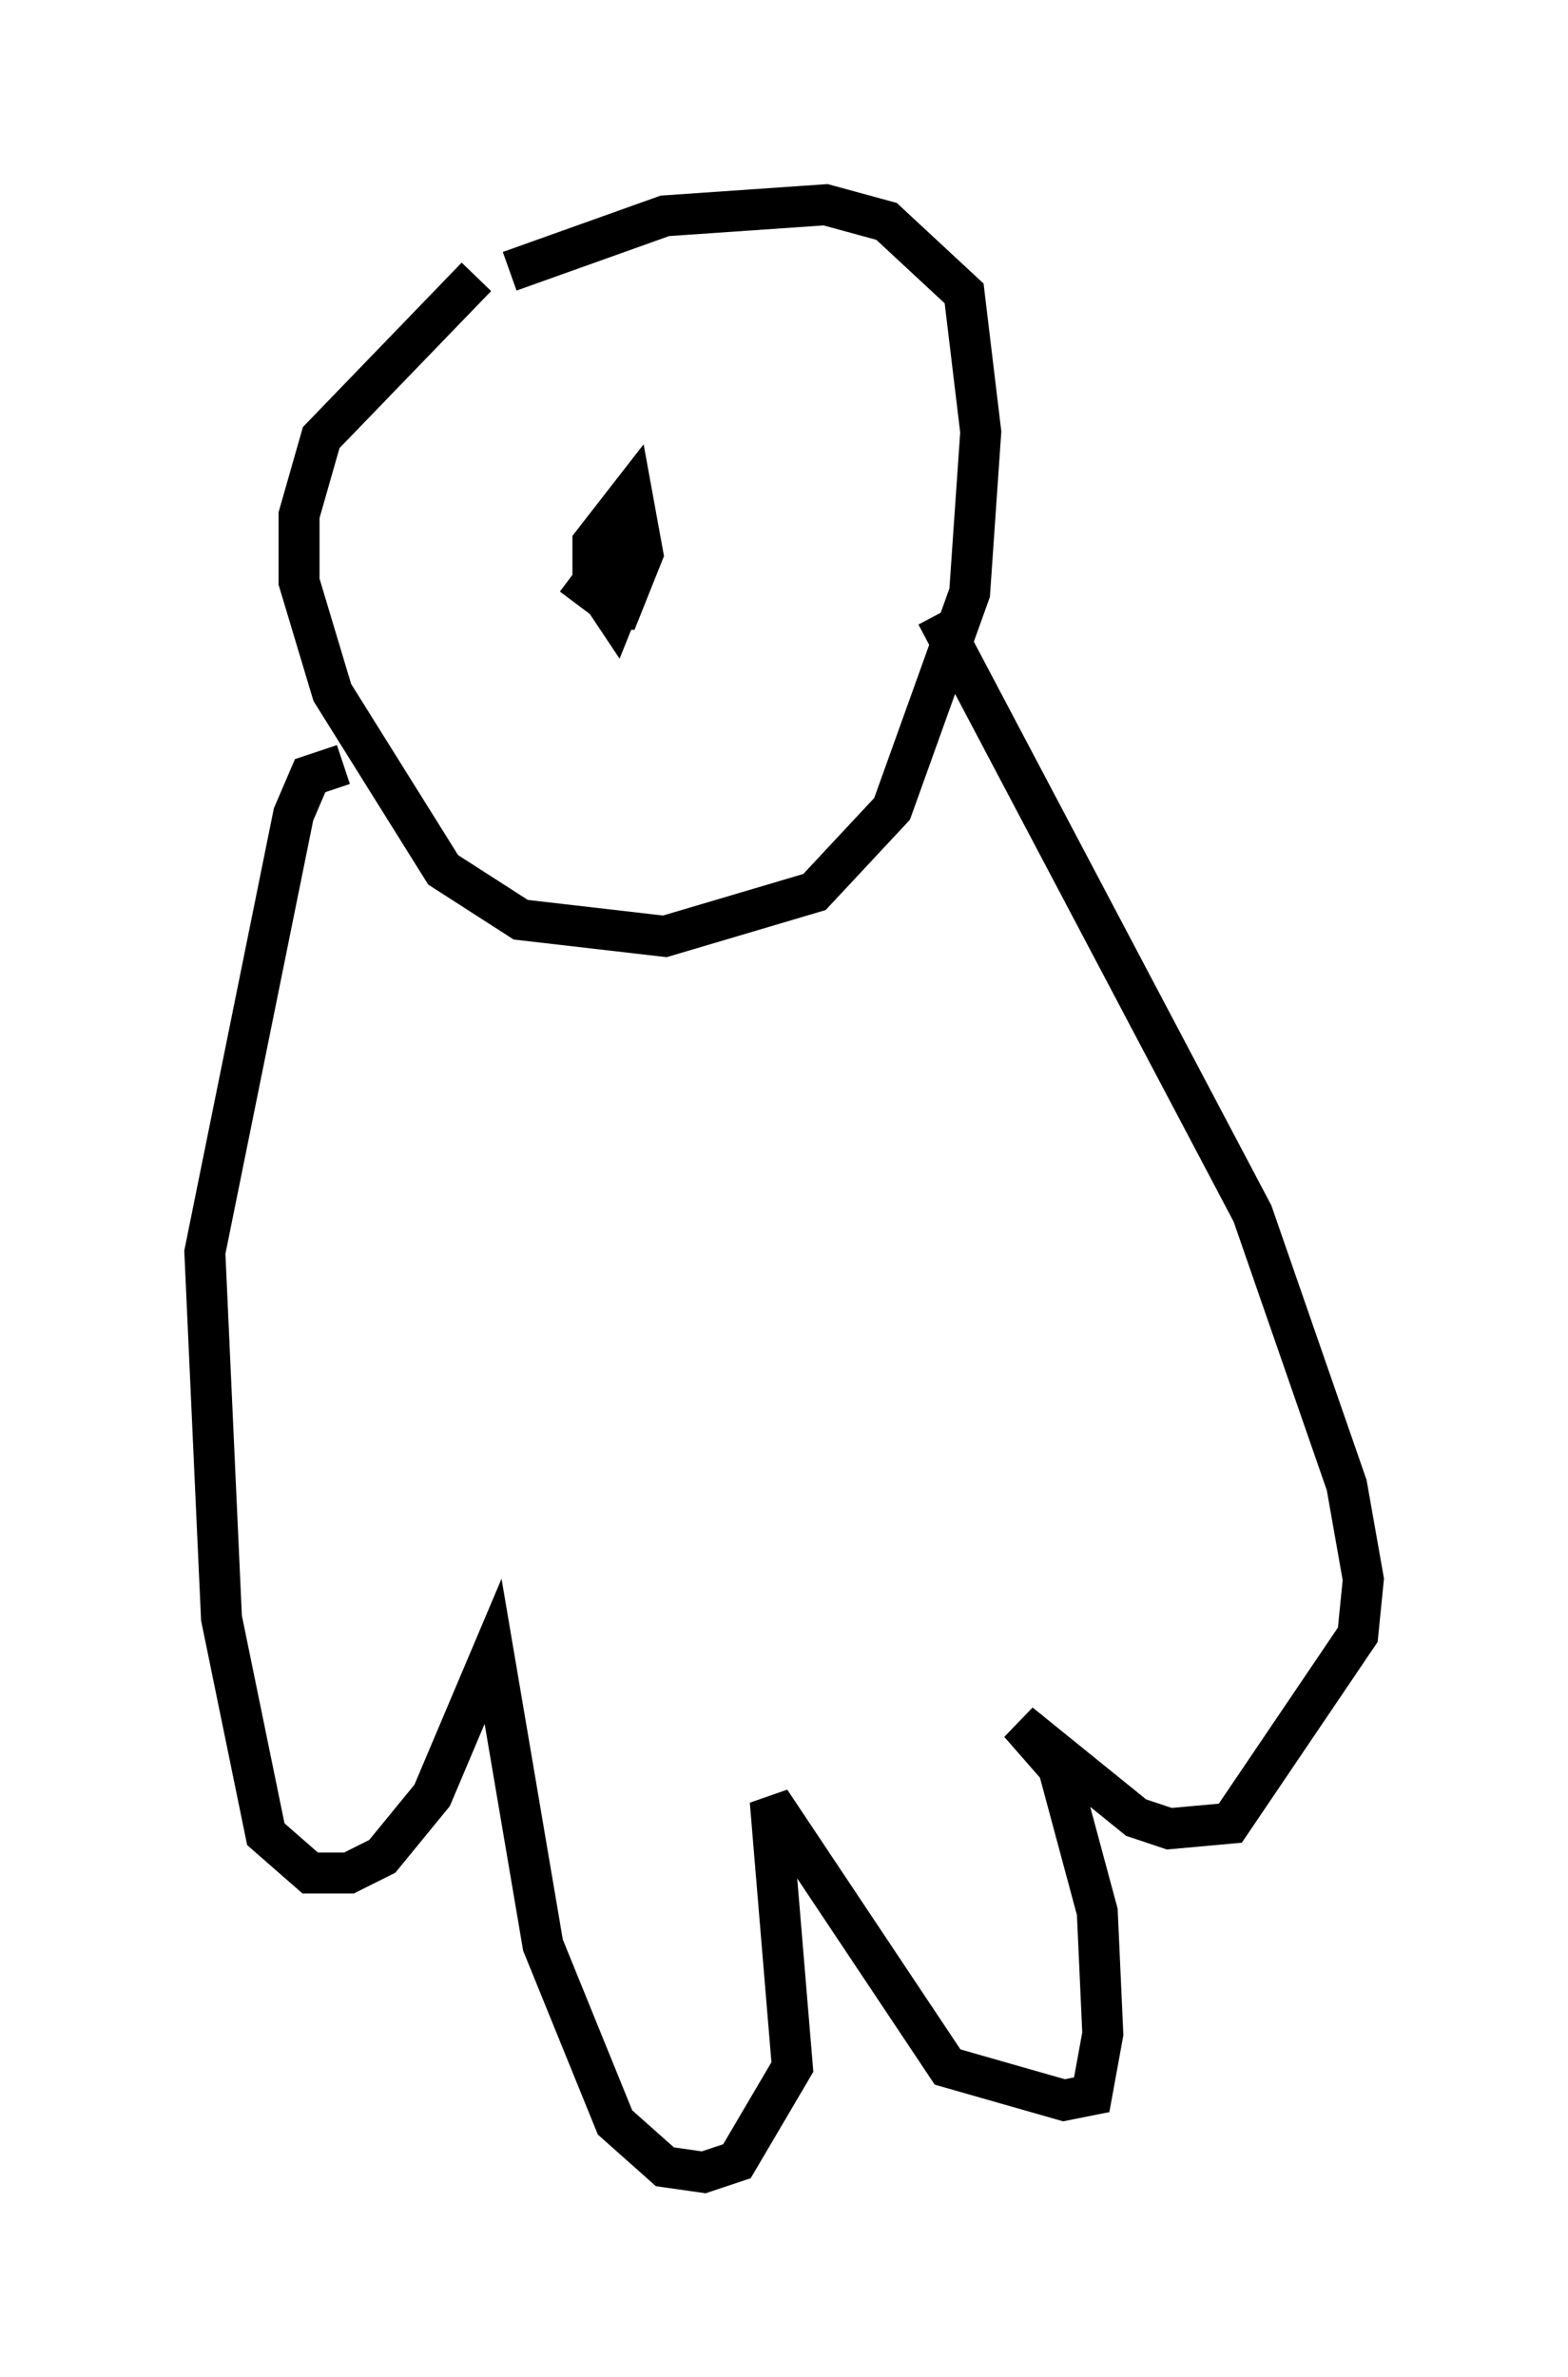 <?xml version="1.0" encoding="utf-8" ?>
<svg baseProfile="full" height="58.037" version="1.1" width="38.281" xmlns="http://www.w3.org/2000/svg" xmlns:ev="http://www.w3.org/2001/xml-events" xmlns:xlink="http://www.w3.org/1999/xlink"><defs /><rect fill="white" height="58.037" width="38.281" x="0" y="0" /><path d="M13.119, 6.353 m-1.488, 0.406 l-3.789, 3.924 -0.541, 1.894 l0.0, 1.624 0.812, 2.706 l2.706, 4.33 1.894, 1.218 l3.518, 0.406 3.654, -1.083 l1.894, -2.03 1.894, -5.277 l0.271, -3.924 -0.406, -3.383 l-1.894, -1.759 -1.488, -0.406 l-3.924, 0.271 -3.789, 1.353 m-4.059, 12.043 l-0.812, 0.271 -0.406, 0.947 l-2.165, 10.69 0.406, 8.931 l1.083, 5.277 1.083, 0.947 l0.947, 0.0 0.812, -0.406 l1.218, -1.488 1.488, -3.518 l1.218, 7.172 1.759, 4.33 l1.218, 1.083 0.947, 0.135 l0.812, -0.271 1.353, -2.3 l-0.541, -6.495 4.33, 6.495 l2.842, 0.812 0.677, -0.135 l0.271, -1.488 -0.135, -2.977 l-0.947, -3.518 -0.947, -1.083 l2.842, 2.3 0.812, 0.271 l1.488, -0.135 3.112, -4.601 l0.135, -1.353 -0.406, -2.3 l-2.3, -6.631 -7.713, -14.614 m-8.796, -0.271 l0.812, -1.083 0.406, 0.677 l-0.271, 0.677 -0.541, -0.812 l0.0, -0.947 0.947, -1.218 l0.271, 1.488 -0.541, 1.353 l-0.406, 0.0 " fill="none" stroke="black" stroke-width="1" /></svg>